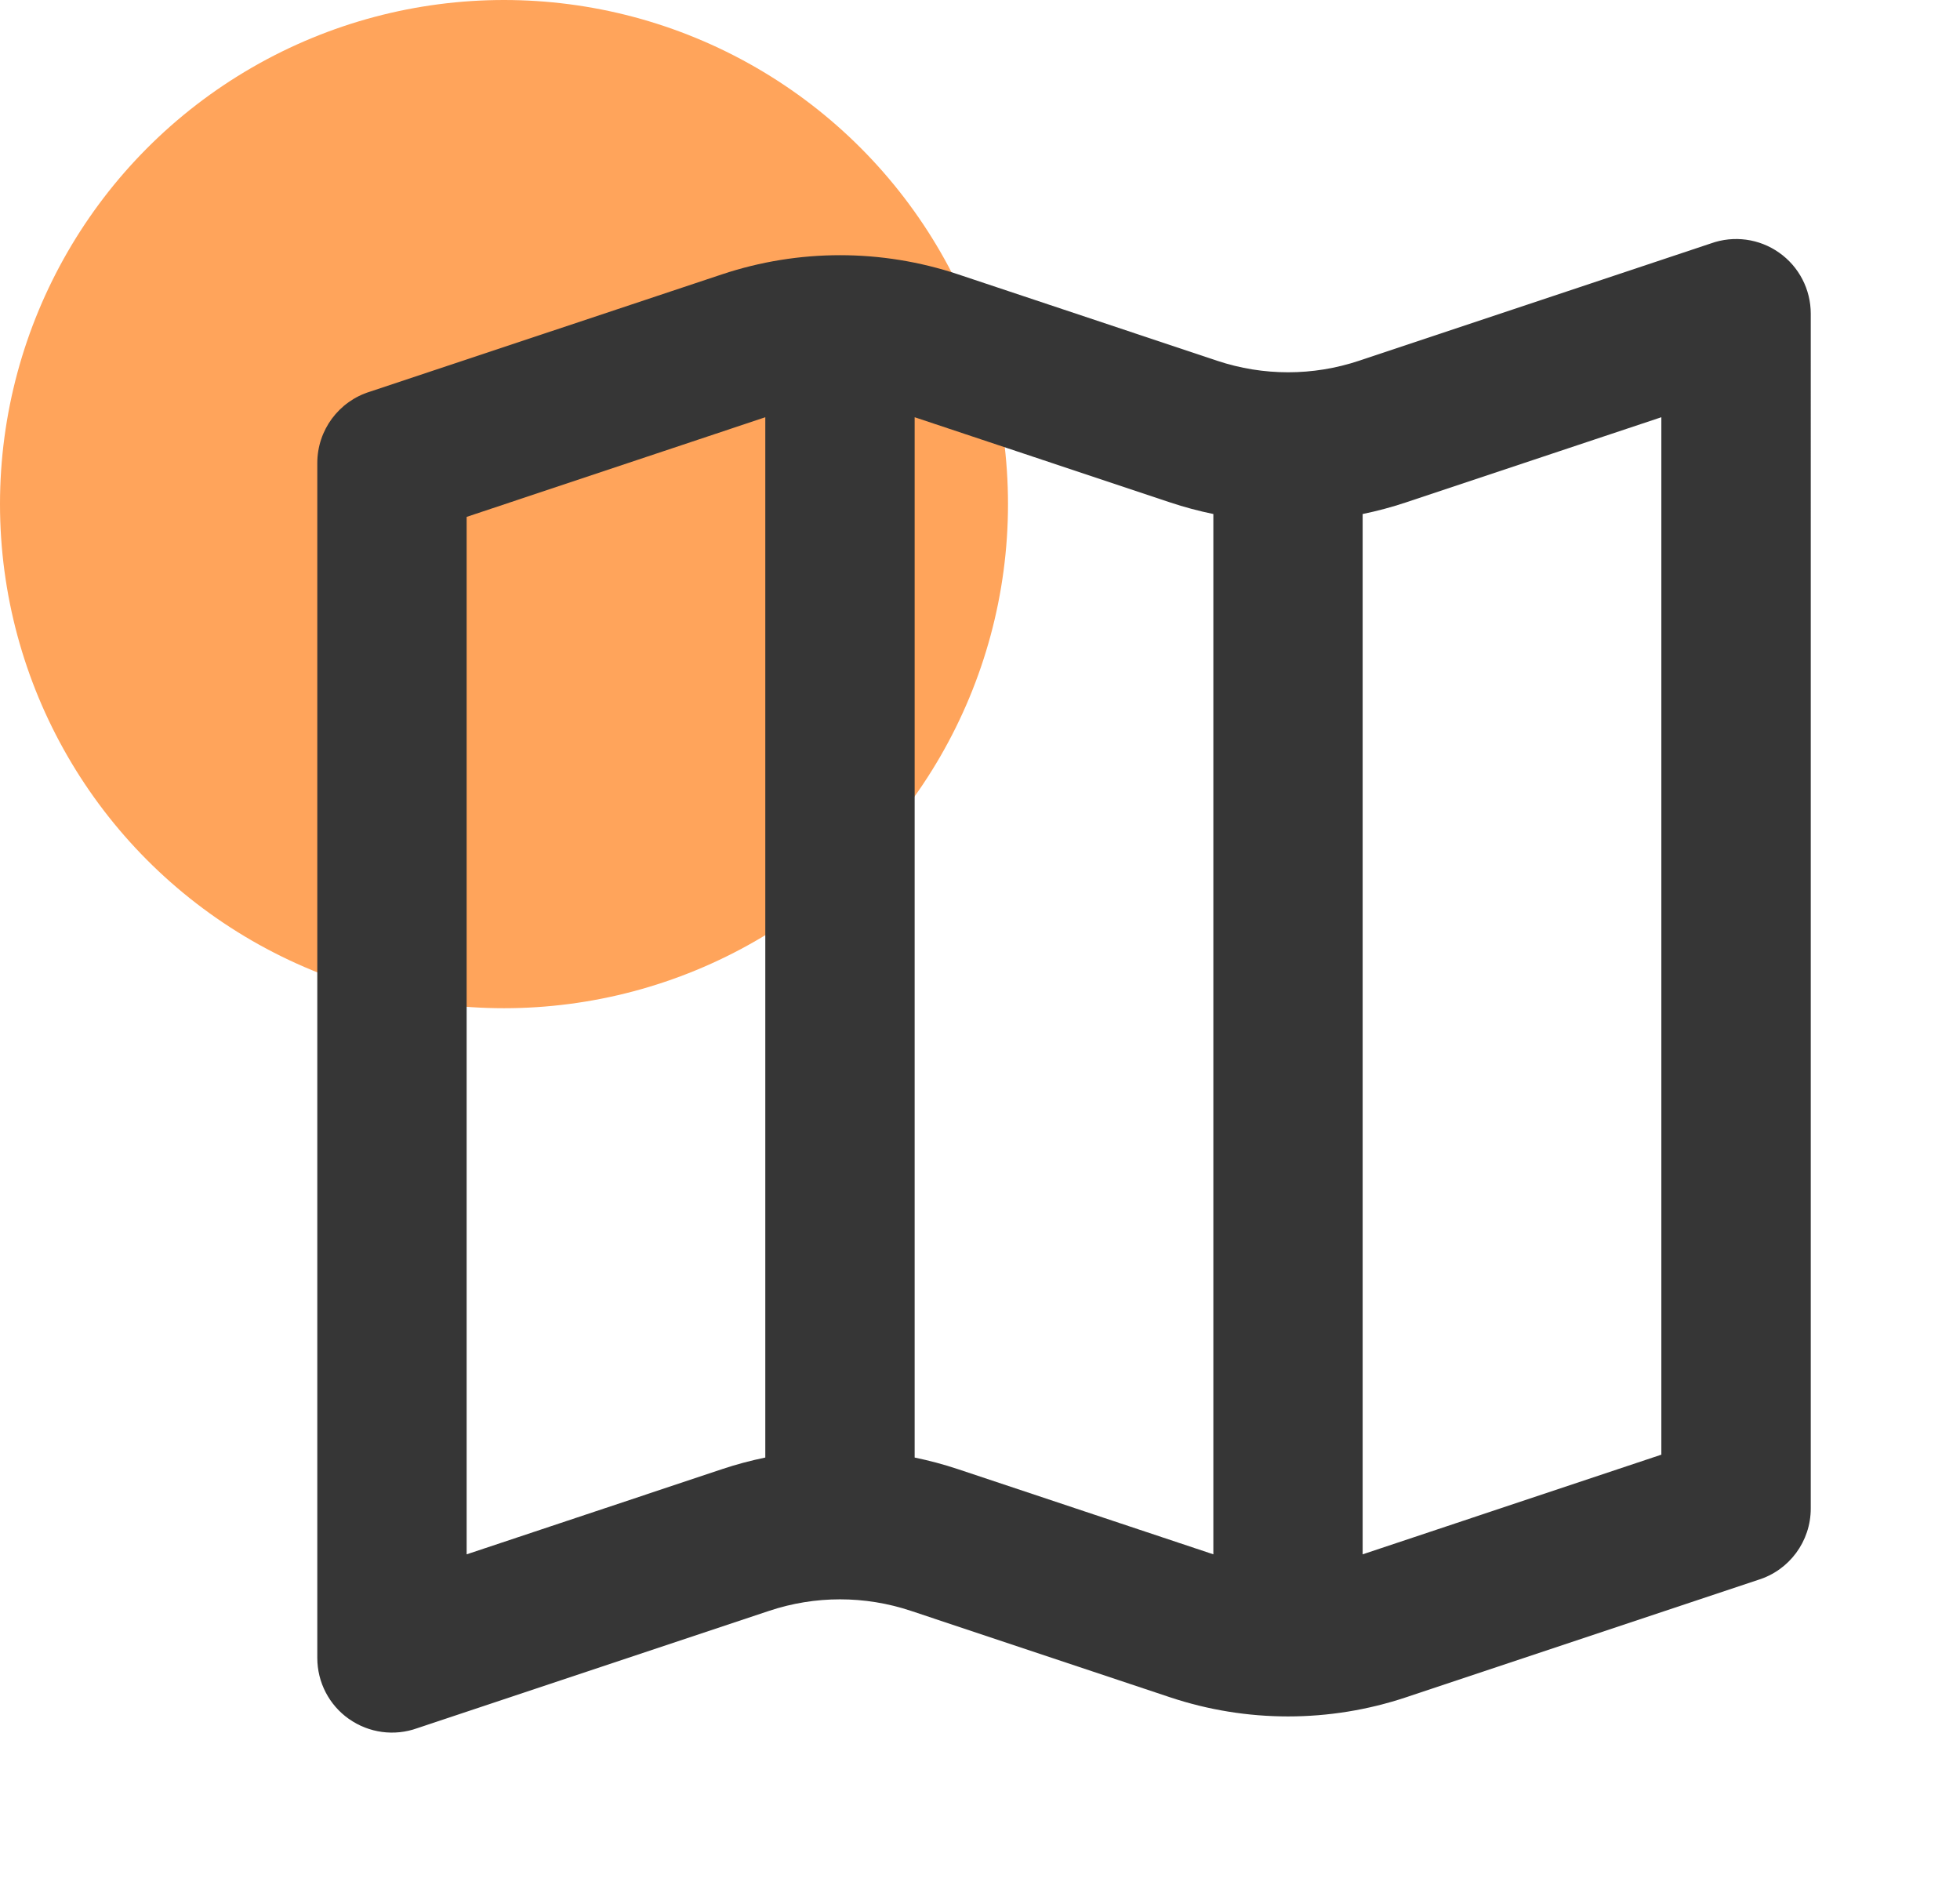 <svg xmlns="http://www.w3.org/2000/svg" xmlns:xlink="http://www.w3.org/1999/xlink" width="35" height="33.6" viewBox="0 0 35 33.6">
  <defs>
    <rect id="rect-2" width="32" height="32" x="3" y="1.6" rx="0" ry="0"/>
    <mask id="mask-3" maskContentUnits="userSpaceOnUse" maskUnits="userSpaceOnUse">
      <rect width="35" height="33.6" x="0" y="0" fill="black"/>
      <use fill="white" xlink:href="#rect-2"/>
    </mask>
  </defs>
  <g>
    <ellipse cx="9" cy="9" fill="rgb(255,164,91)" rx="9" ry="9"/>
    <g>
      <use fill="none" xlink:href="#rect-2"/>
      <g mask="url(#mask-3)">
        <path fill="rgb(54,54,54)" fill-rule="evenodd" d="M6.233 30.69c.355.25.809.311 1.218.164l6.284-2.095c.821-.274 1.709-.274 2.531 0l4.627 1.543c1.368.456 2.848.456 4.216 0l6.284-2.095c.56-.172.942-.689.942-1.275V5.6c-0-.434-.211-.841-.566-1.09-.355-.25-.809-.311-1.218-.164l-6.284 2.095c-.821.274-1.709.274-2.531 0l-4.627-1.543c-1.368-.456-2.848-.456-4.216 0L6.608 6.992c-.56.172-.942.689-.942 1.275v21.333c0.0.434.211.841.566 1.09zm6.659-4.46l-4.559 1.52V9.228l5.333-1.779v18.573c-.262.054-.521.123-.775.208zm8.775-17.053v18.573l-4.559-1.52c-.254-.085-.513-.154-.775-.208V7.449l4.559 1.52c.254.085.513.154.775.208zm8 16.795V7.449L25.108 8.969c-.254.085-.513.154-.775.208v18.573l5.333-1.779z"/>
      </g>
    </g>
  </g>
</svg>
